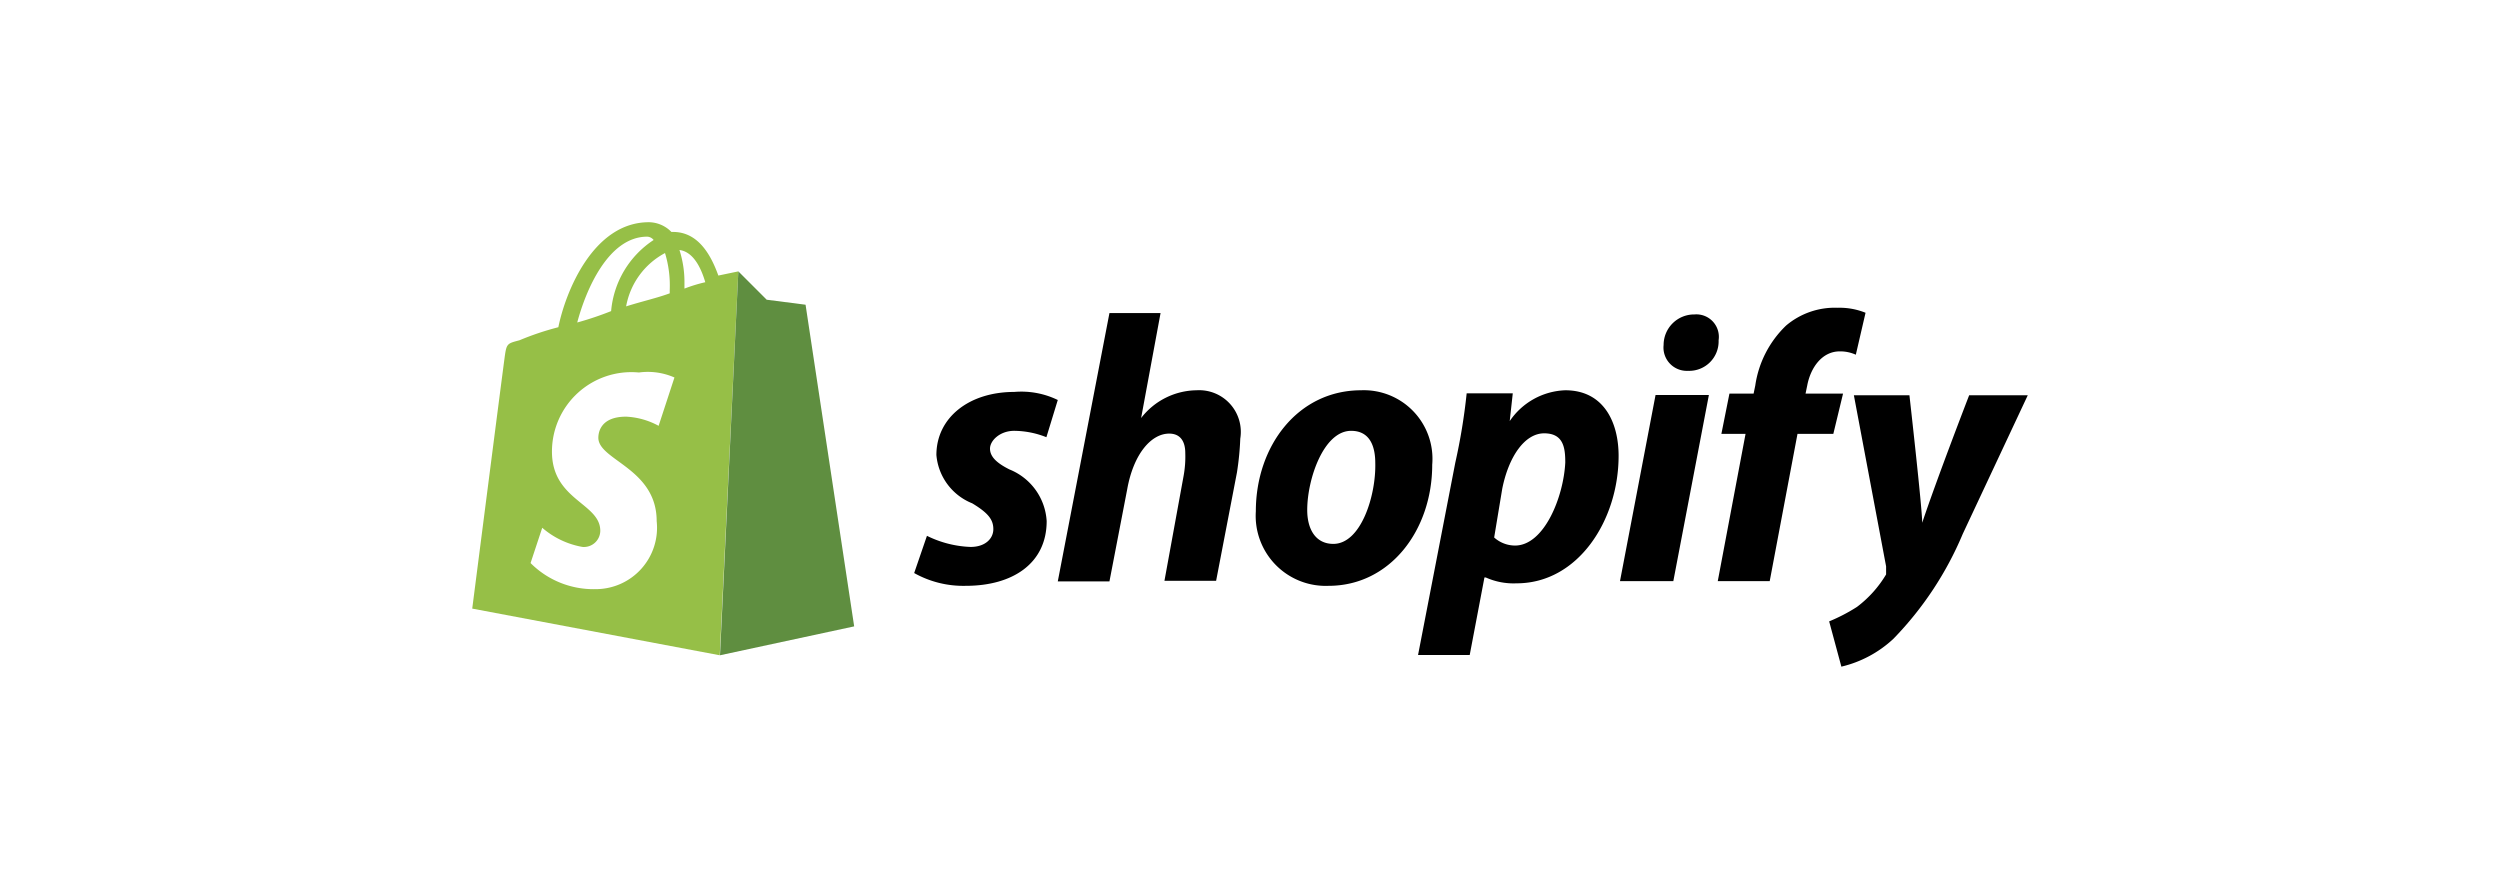 <?xml version="1.0" standalone="no"?><!DOCTYPE svg PUBLIC "-//W3C//DTD SVG 1.1//EN" "http://www.w3.org/Graphics/SVG/1.1/DTD/svg11.dtd"><svg class="icon" width="200px" height="71.11px" viewBox="0 0 2880 1024" version="1.1" xmlns="http://www.w3.org/2000/svg"><path d="M850.56 312.64l-23.04 4.8c-9.28-25.92-24.32-50.24-52.16-50.24h-1.92a36.8 36.8 0 0 0-25.92-11.2c-64 0-96 80-104.32 120.96a328 328 0 0 0-44.8 15.04c-13.12 3.52-14.72 3.52-16.64 16.64S544 701.12 544 701.12l285.12 53.76z m-79.04 21.44v3.84c-14.72 5.44-32 9.28-50.24 15.04a87.04 87.04 0 0 1 44.8-61.44 128 128 0 0 1 5.44 42.56z m-25.92-61.44a9.92 9.92 0 0 1 7.36 3.84A109.12 109.12 0 0 0 704 358.4a373.12 373.12 0 0 1-39.04 13.12c9.92-37.44 35.84-98.88 80.64-98.88z m13.12 217.92a86.72 86.72 0 0 0-37.44-10.56c-29.76 0-32 18.56-32 24.32 0 25.92 67.2 35.2 67.2 96a70.72 70.72 0 0 1-70.72 78.4 102.4 102.4 0 0 1-74.56-30.08l13.44-40.64a96 96 0 0 0 46.4 22.08 18.88 18.88 0 0 0 20.48-18.56c0-32-55.68-35.2-55.68-91.2A91.52 91.52 0 0 1 736 429.12a76.16 76.16 0 0 1 40.96 5.76z m29.76-158.08v-5.76A120.96 120.96 0 0 0 782.72 288c15.04 1.92 24.32 18.56 29.76 37.12a169.6 169.6 0 0 0-24 7.36z" fill="#96BF47" /><path d="M1168.32 496.32a101.76 101.76 0 0 1 37.12 7.36l13.12-42.88a96 96 0 0 0-50.24-9.28c-52.16 0-89.6 29.76-89.6 72.64A65.92 65.92 0 0 0 1120 579.84c18.56 11.2 24.32 18.88 24.32 29.76s-9.28 20.48-26.24 20.48a123.2 123.2 0 0 1-50.24-12.8l-14.72 42.88a115.84 115.84 0 0 0 59.52 14.72c54.08 0 93.12-25.92 93.12-74.56a68.48 68.48 0 0 0-42.88-59.52c-14.72-7.36-22.4-14.72-22.4-24s11.52-20.48 27.84-20.48zM1568 449.6c-72.64 0-121.28 64-121.28 139.52a80.64 80.64 0 0 0 83.84 85.76c70.72 0 119.36-64 119.36-139.52A79.04 79.04 0 0 0 1568 449.6z m-32 176.96c-20.48 0-30.08-16.96-30.08-39.04 0-35.52 18.88-91.2 50.56-91.2 22.08 0 27.84 18.56 27.84 37.12 0.96 37.12-16.32 93.12-48.32 93.12zM1952 362.24a35.2 35.2 0 0 0-35.52 35.2 26.88 26.88 0 0 0 28.16 29.76 33.92 33.92 0 0 0 35.2-35.2 25.92 25.92 0 0 0-27.84-29.76zM2123.2 453.44H2080l1.92-9.28c3.84-20.48 16.96-39.36 37.44-39.36a43.52 43.52 0 0 1 18.56 3.84l11.2-48.32a79.36 79.36 0 0 0-32-5.76 86.72 86.72 0 0 0-59.52 20.48 119.36 119.36 0 0 0-35.52 69.12l-1.92 9.28h-27.84l-9.28 46.4h27.84l-32 169.6h59.84l32-169.6H2112zM2268.48 455.36s-37.12 96-54.08 146.88c0-16.64-14.72-146.88-14.72-146.88h-64l37.12 197.12v9.28a130.24 130.24 0 0 1-33.6 37.44 203.2 203.2 0 0 1-32 16.64l14.08 52.16a132.48 132.48 0 0 0 59.84-32 388.48 388.48 0 0 0 80-120.96L2336 455.36zM1803.2 449.6a80.64 80.64 0 0 0-64 35.52l3.52-32H1689.6a692.8 692.8 0 0 1-13.12 80l-42.88 221.44h59.52l16.96-89.28h1.6a78.08 78.08 0 0 0 35.52 6.72c70.72 0 117.44-72.64 117.44-146.88 0-38.4-16.96-75.52-61.44-75.52z m-57.92 178.88a36.16 36.16 0 0 1-24-9.28l9.28-56c7.36-37.12 25.92-64 48.32-64s24.32 16.96 24.32 33.6c-1.92 39.68-24.32 95.68-57.92 95.68zM1866.24 669.44h61.44l40.96-214.4H1907.2l-40.96 214.4zM1378.56 449.6a81.92 81.92 0 0 0-64 32l22.4-120.96h-58.88l-59.52 309.12h59.52l20.48-106.24c7.36-40.96 27.84-64 48.32-64 13.12 0 18.56 9.28 18.56 22.4a122.24 122.24 0 0 1-1.92 26.24l-22.08 120.96h59.52l24-124.8a332.48 332.48 0 0 0 3.84-39.04 48 48 0 0 0-50.24-55.68z"  /><path d="M850.56 312.64l-21.12 442.24 154.56-33.28L928 351.04l-44.8-5.76-32.64-32.64z" fill="#5F8E40" /></svg>